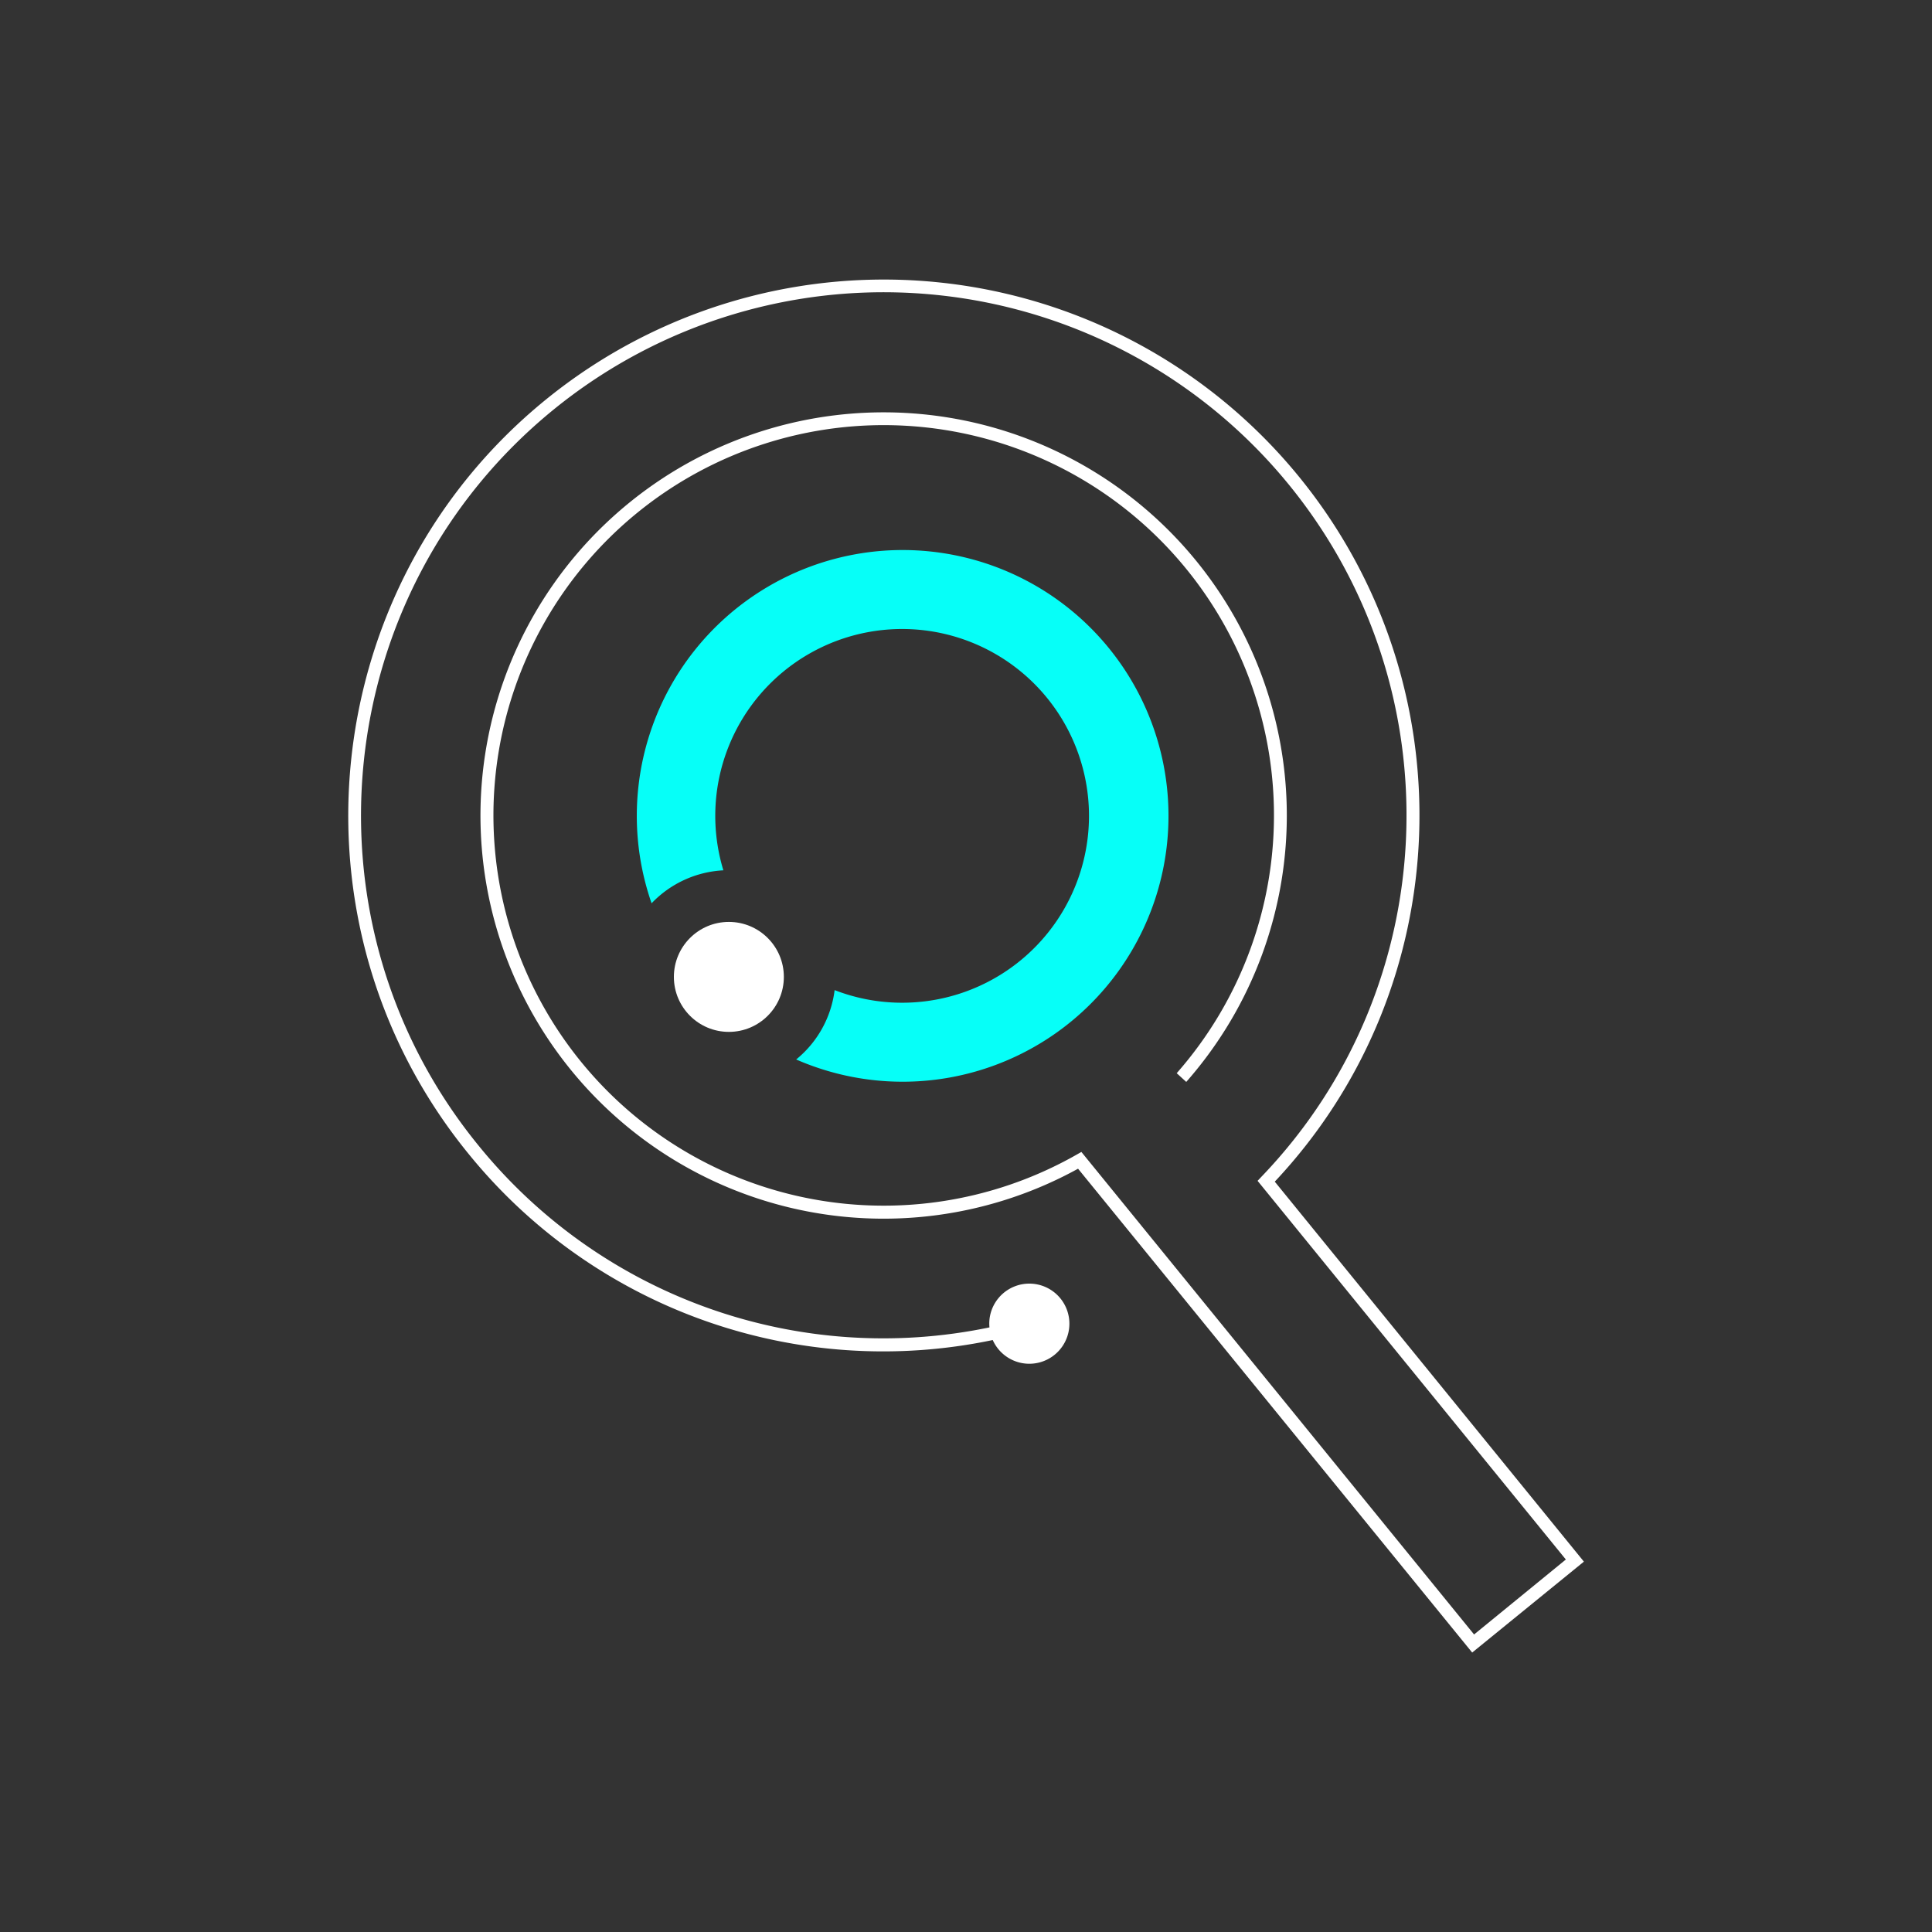 <svg id="Layer_1" data-name="Layer 1" xmlns="http://www.w3.org/2000/svg" viewBox="0 0 500 500"><rect x="0" y="0" width="500" height="500" fill="#333333" stroke="none"/><defs><style>.cls-1{fill:#fff;}.cls-2{fill:#06fff8;}</style></defs><path class="cls-1" d="M381,427.68l28.91-23.53-80-98.34c47.35-50.39,50.16-128.51,6.35-182.34a138.65,138.65,0,0,0-195.06-20c-59.3,48.26-68.28,135.77-20,195.07a138.17,138.17,0,0,0,135.72,48.26,10.37,10.37,0,1,0-.85-5.27,10.7,10.7,0,0,0,0,2,134.85,134.85,0,0,1-132.28-47.13C76.63,238.54,85.39,153.14,143.27,106a135.33,135.33,0,0,1,190.38,19.54c43.05,52.9,40,129.86-7.19,179l-1,1.06,79.78,98L381.49,423,279.86,298.12l-1.23.7a101,101,0,1,1,25.9-21.08L307,280a104.34,104.34,0,1,0-28,22.46Z"/><path class="cls-2" d="M216,256.24a48.36,48.36,0,1,0-28.79-31,27.61,27.61,0,0,0-18.58,8.53,68.8,68.8,0,1,1,37.42,40.42A27.5,27.5,0,0,0,216,256.24Z"/><circle class="cls-1" cx="188.63" cy="252.82" r="14.23"/></svg>